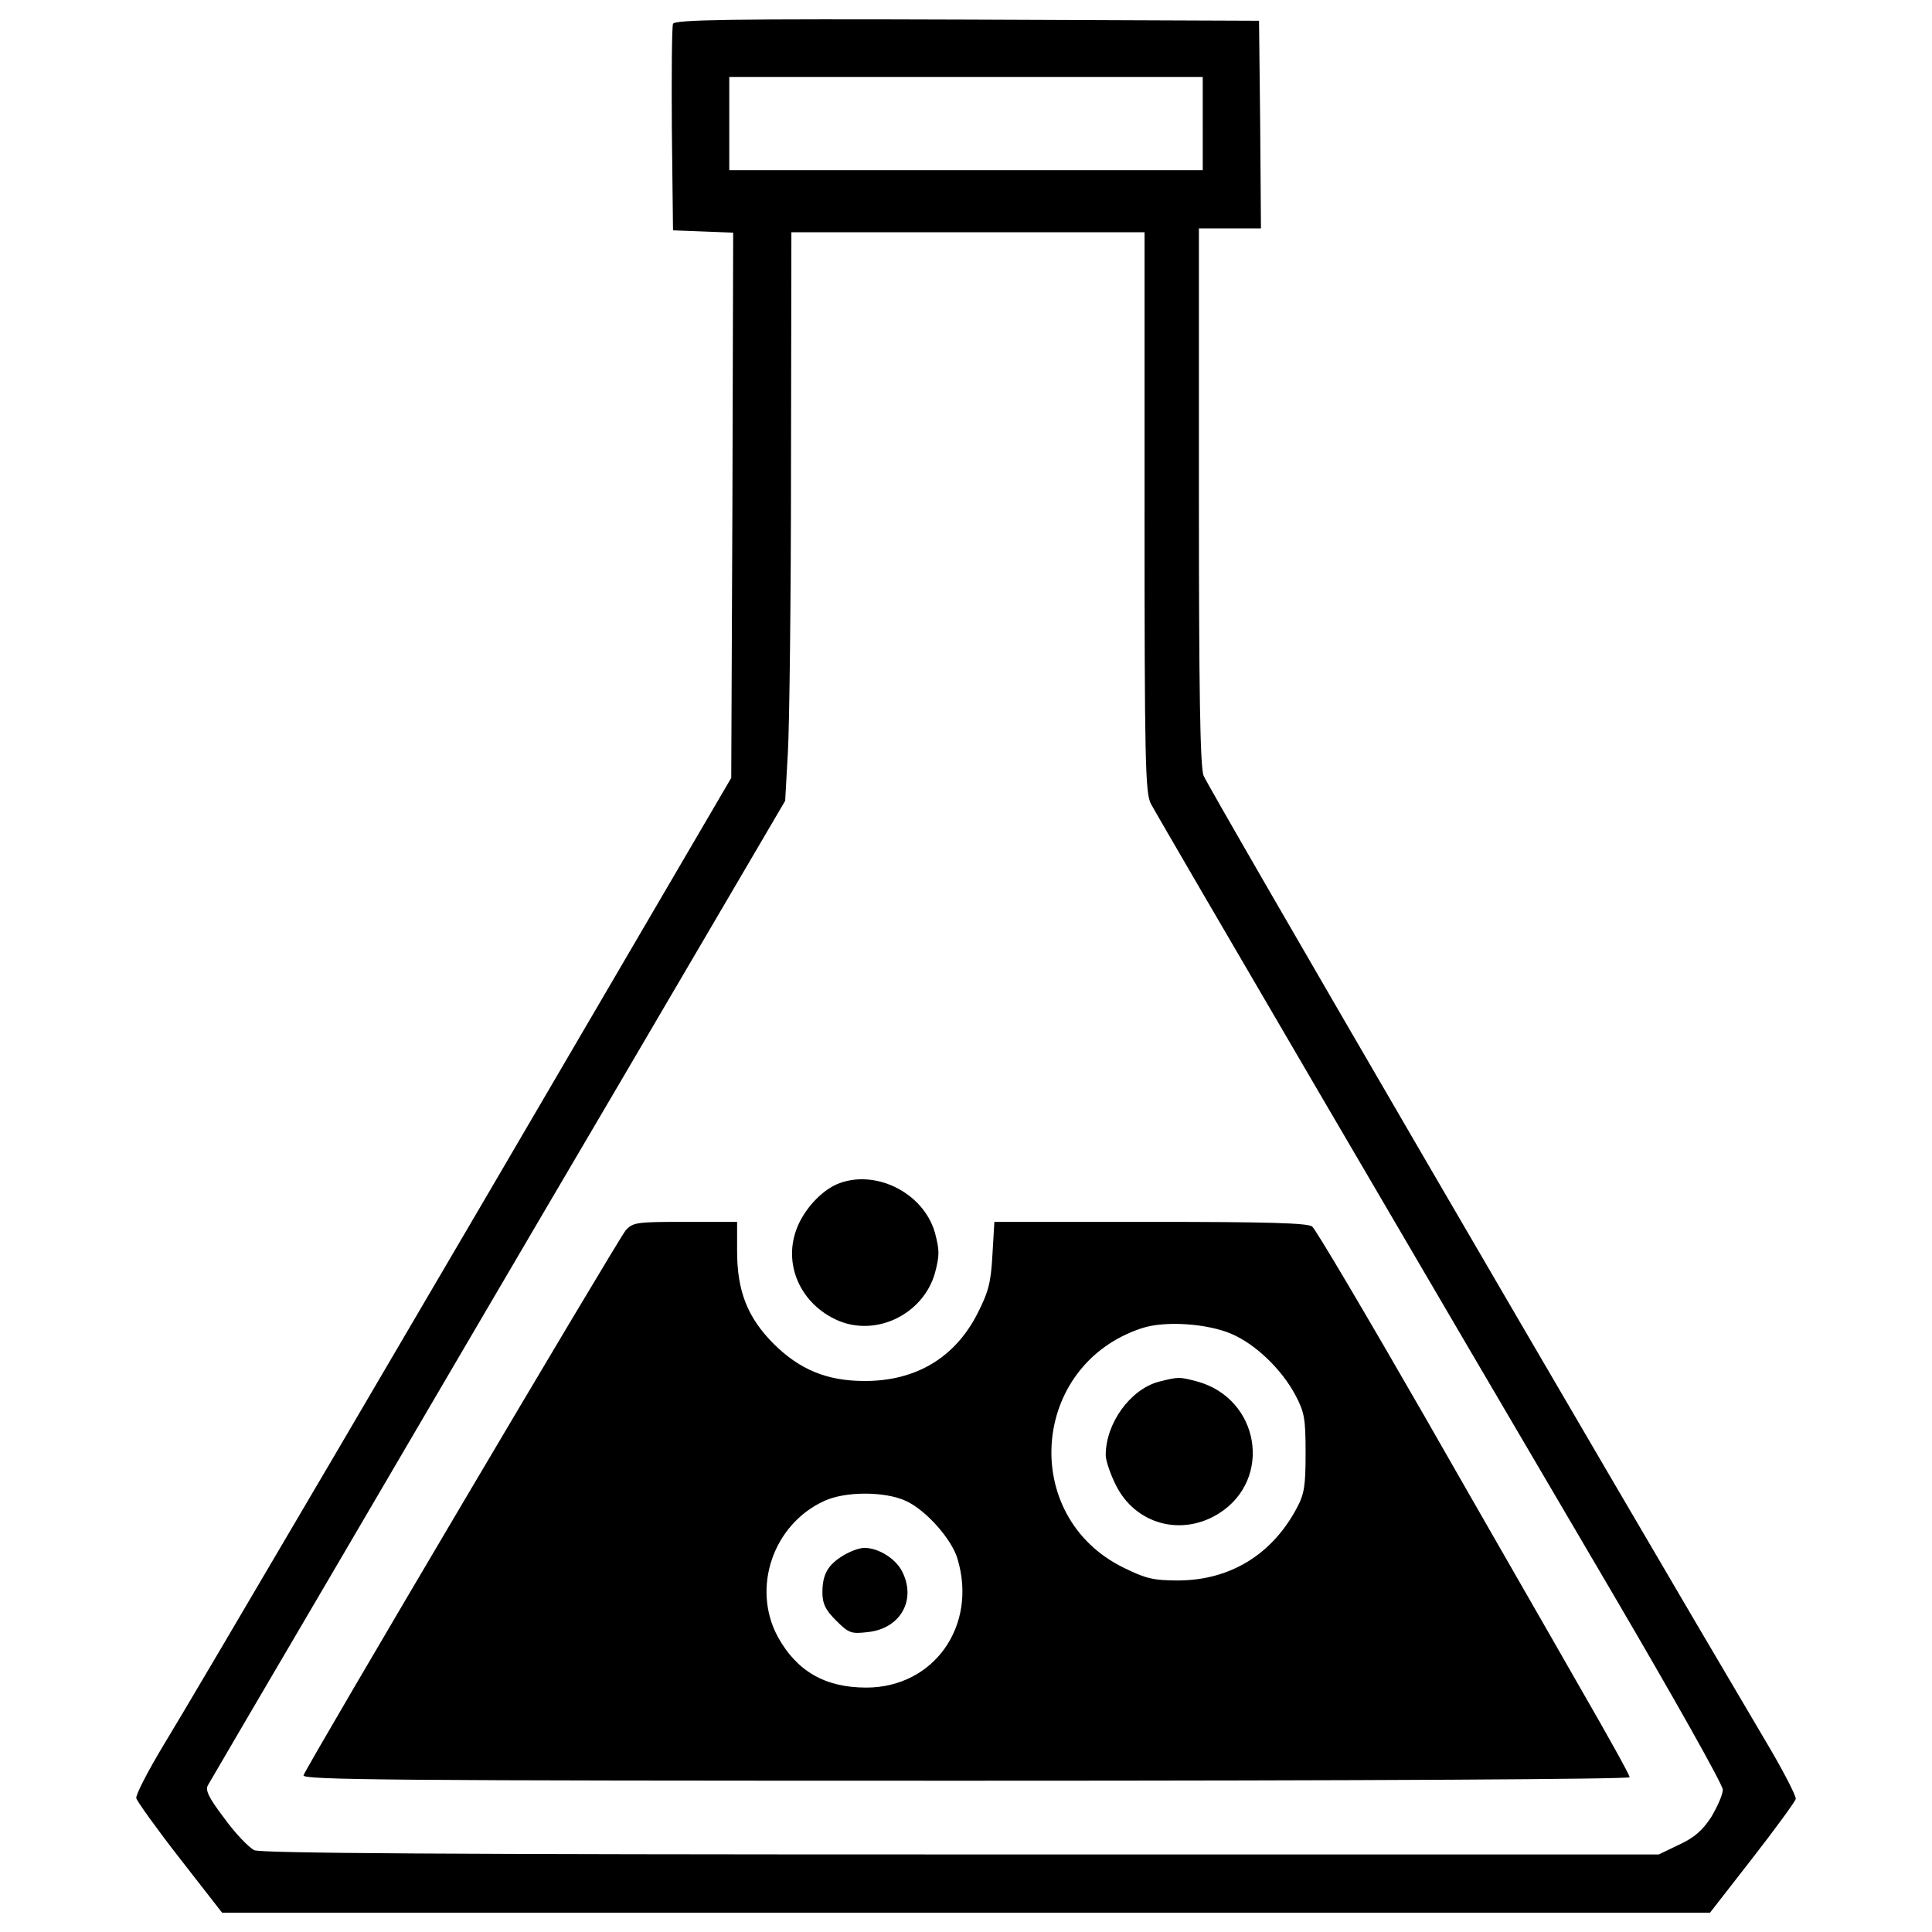 <?xml version="1.0" encoding="utf-8"?>
<!-- Svg Vector Icons : http://www.onlinewebfonts.com/icon -->
<!DOCTYPE svg PUBLIC "-//W3C//DTD SVG 1.1//EN" "http://www.w3.org/Graphics/SVG/1.1/DTD/svg11.dtd">
<svg version="1.1" xmlns="http://www.w3.org/2000/svg" xmlns:xlink="http://www.w3.org/1999/xlink" x="0px" y="0px" viewBox="0 0 1000 1000" enable-background="new 0 0 1000 1000" xml:space="preserve">
<g><g transform="translate(0,511) scale(0.1,-0.1)"><path d="M3483.5,4986.5c-6-14.1-8-259.1-6-546.4l6-522.3l156.7-6l154.7-6l-4-1410.1l-6-1412.1L3445.3,503C2232-1574,976.6-3711.3,848-3920.2c-82.4-136.6-146.6-261.1-142.6-277.2c4-16.1,104.4-156.7,225-311.4l219-281.2h3850.8h3850.8l218.9,281.2c120.5,154.7,221,293.3,225,307.3c2,16.1-66.3,148.7-154.7,297.3c-829.6,1402.1-2892.6,4947.5-2910.6,4999.8c-18.1,48.2-24.1,452-24.1,1448.3v1384H6366h160.7l-4,538.3l-6,536.3l-1512.6,6C3794.8,5012.6,3489.5,5008.6,3483.5,4986.5z M6225.4,4470.3v-241H5000.1H3774.7v241v241h1225.3h1225.3V4470.3z M5924.1,2461.6c0-1285.6,4-1454.3,32.2-1510.6c34.1-66.3,1478.4-2537,2390.4-4087.8c313.4-534.3,570.5-990.3,570.5-1016.4c0-26.1-28.1-88.4-60.3-142.6c-46.2-70.3-88.4-106.5-166.7-142.6l-104.5-50.2H4976c-2673.6,0-3623.8,6-3659.9,22.1c-28.1,14.1-98.4,86.4-154.7,164.7c-82.4,108.5-100.4,146.6-84.4,172.8c10,18.1,299.3,512.2,642.8,1096.8c343.5,586.6,1010.4,1725.5,1484.5,2531L4064,965l14.1,251.1c8,138.6,16.1,799.5,16.1,1472.4l2,1219.3h914h914V2461.6z"/><path d="M4327.1-1021.6c-78.3-36.2-160.7-124.6-198.9-216.9c-80.3-190.8,14.1-403.8,212.9-488.1c198.9-82.4,437.9,36.1,498.2,247.1c24.1,92.4,24.1,116.5,0,208.9C4779.1-1059.8,4522-935.2,4327.1-1021.6z"/><path d="M3238.4-1258.6c-38.2-44.2-1643.1-2758-1667.3-2820.3c-8-24.1,441.9-28.1,3426.9-28.1c2119.2,0,3437,8,3437,18.1c0,12-116.5,221-259.1,468c-140.6,247.1-504.2,877.8-803.5,1402.1c-301.3,524.3-562.5,966.2-580.5,980.3c-24.1,18.1-223,24.1-839.6,24.1h-805.5l-10-170.8c-8-144.6-20.1-190.8-78.3-305.3c-116.5-227-317.4-347.5-582.5-347.5c-194.8,0-335.5,58.2-470,190.8c-136.6,136.6-190.8,273.2-190.8,482.1v150.7h-267.2C3294.6-1214.4,3276.6-1216.5,3238.4-1258.6z M6376.1-1795c124.6-54.2,257.1-182.8,327.4-313.4c48.2-90.4,54.2-122.5,54.2-301.3c0-170.7-6-212.9-46.2-287.2c-128.6-241.1-345.5-371.6-610.7-373.6c-132.6,0-170.7,10-285.2,66.3c-540.4,265.1-482.1,1050.6,94.4,1239.4C6030.5-1724.7,6251.5-1740.7,6376.1-1795z M4688.7-2658.7c102.4-46.2,237-196.9,267.2-299.3c104.5-347.5-122.5-666.9-472.1-666.9c-212.9,0-359.6,84.4-458,263.1c-136.6,253.1-24.1,582.5,241,703.1C4375.3-2608.5,4580.2-2608.5,4688.7-2658.7z"/><path d="M5996.4-2042.1c-146.7-40.2-273.2-214.9-273.2-379.7c0-28.1,24.1-98.4,52.2-154.6c100.4-202.9,339.5-269.2,534.3-146.7c279.2,176.8,210.9,594.6-114.5,683C6102.9-2015.9,6100.8-2015.9,5996.4-2042.1z"/><path d="M4363.3-2942c-78.3-48.2-106.5-96.4-106.5-190.8c0-58.3,16.1-90.4,70.3-144.6c66.3-66.3,78.3-70.3,164.7-60.3c170.7,18.1,253.1,168.7,176.8,315.4c-34.2,66.3-122.5,120.5-194.8,120.5C4447.7-2901.8,4399.5-2919.9,4363.3-2942z"/></g></g>
</svg>